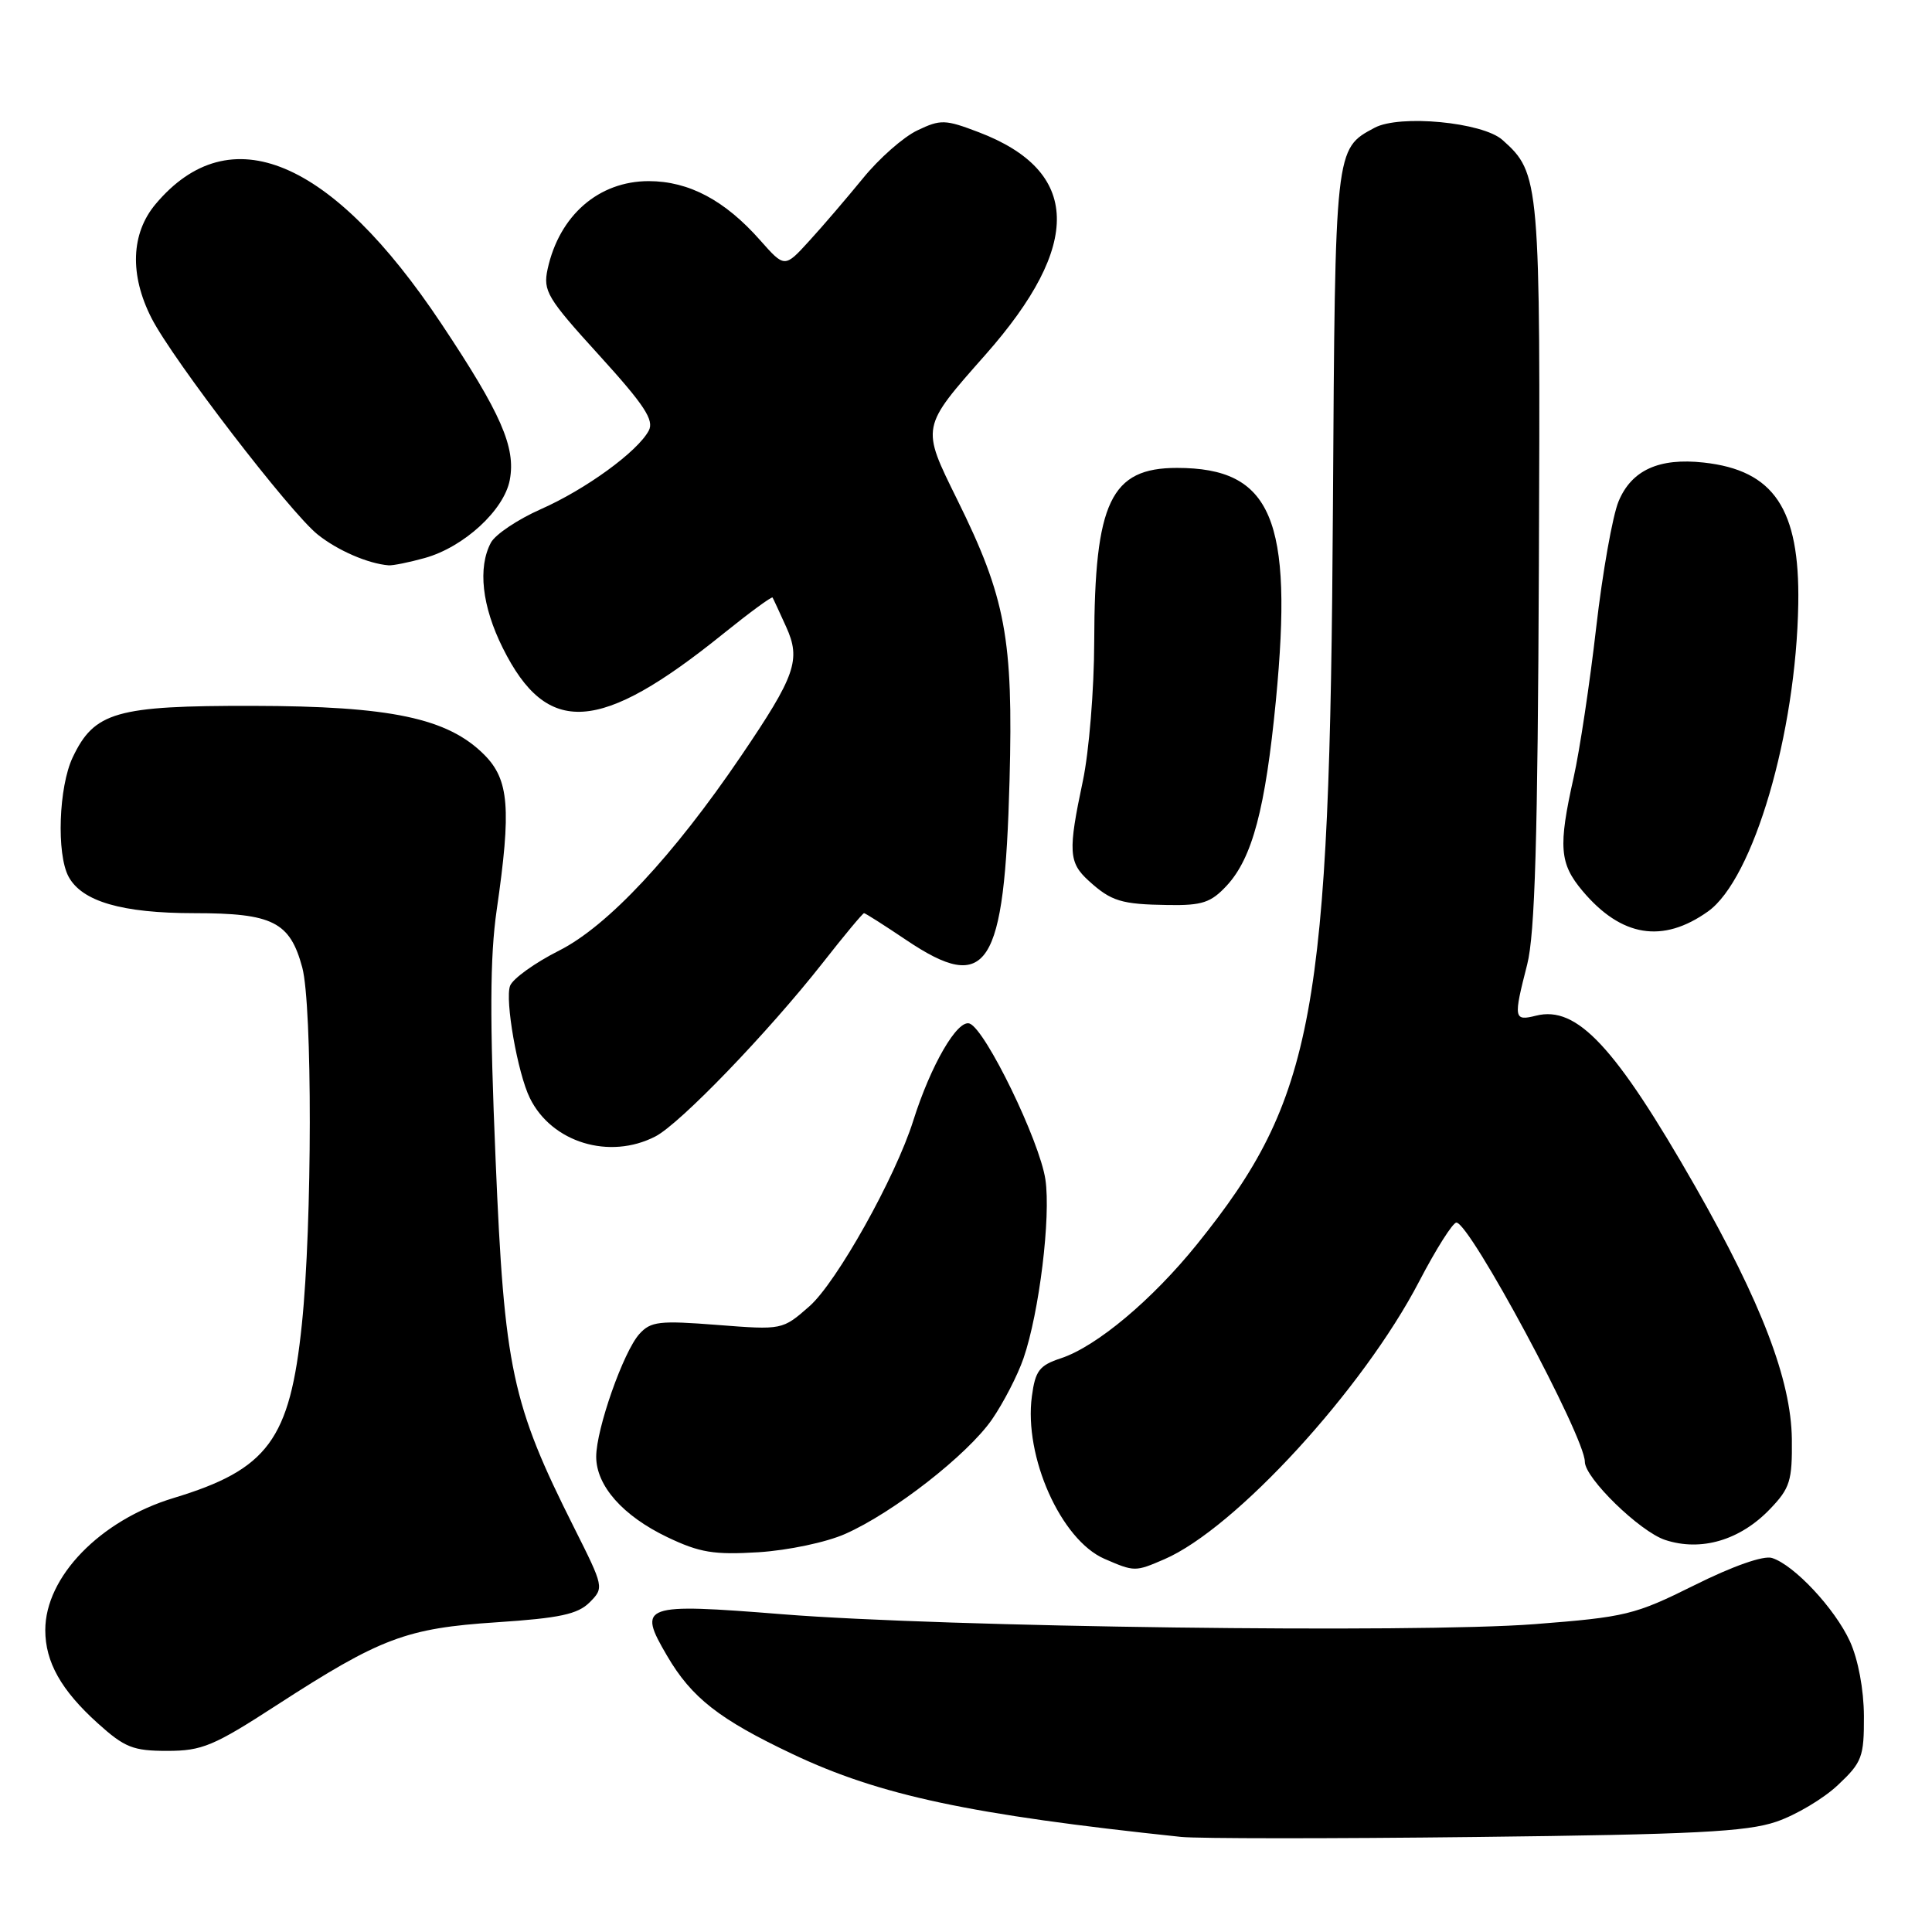 <?xml version="1.0" encoding="UTF-8" standalone="no"?>
<!DOCTYPE svg PUBLIC "-//W3C//DTD SVG 1.1//EN" "http://www.w3.org/Graphics/SVG/1.1/DTD/svg11.dtd" >
<svg xmlns="http://www.w3.org/2000/svg" xmlns:xlink="http://www.w3.org/1999/xlink" version="1.1" viewBox="0 0 256 256">
 <g >
 <path fill="currentColor"
d=" M 235.36 241.39 C 237.96 240.51 241.64 238.32 243.54 236.52 C 246.73 233.52 247.00 232.81 246.98 227.38 C 246.96 223.86 246.22 219.90 245.13 217.50 C 243.14 213.15 237.74 207.37 234.80 206.44 C 233.69 206.08 229.61 207.51 224.54 210.04 C 216.60 213.99 215.43 214.27 203.32 215.21 C 187.51 216.42 125.15 215.61 103.73 213.90 C 85.07 212.41 84.43 212.65 88.39 219.40 C 91.64 224.96 95.30 227.82 105.01 232.42 C 116.57 237.90 128.52 240.45 156.50 243.40 C 158.70 243.63 176.28 243.64 195.57 243.41 C 224.41 243.08 231.47 242.72 235.36 241.39 Z  M 36.68 225.93 C 50.45 217.02 53.82 215.75 65.83 214.96 C 74.16 214.41 76.55 213.89 78.12 212.33 C 80.05 210.39 80.03 210.31 76.08 202.44 C 67.81 185.98 66.83 181.41 65.67 153.67 C 64.88 134.99 64.92 126.79 65.81 120.61 C 67.77 107.09 67.46 103.31 64.15 99.99 C 59.30 95.15 51.78 93.56 33.50 93.53 C 15.38 93.50 12.50 94.32 9.63 100.36 C 7.78 104.27 7.47 113.13 9.08 116.15 C 10.85 119.45 16.16 121.00 25.75 121.00 C 36.14 121.00 38.42 122.15 40.05 128.19 C 41.40 133.21 41.38 162.23 40.00 175.46 C 38.42 190.78 35.51 194.71 22.98 198.50 C 13.27 201.45 6.00 208.93 6.00 216.00 C 6.00 220.22 8.10 223.96 12.94 228.33 C 16.52 231.56 17.63 232.00 22.16 232.00 C 26.77 232.00 28.31 231.36 36.68 225.93 Z  M 154.28 206.61 C 163.68 202.55 180.61 184.09 188.05 169.79 C 190.28 165.51 192.50 162.00 192.98 162.00 C 194.76 162.00 210.00 190.38 210.00 193.69 C 210.00 195.85 217.28 202.94 220.64 204.05 C 225.40 205.62 230.58 204.09 234.54 199.95 C 237.19 197.19 237.49 196.22 237.43 190.68 C 237.33 182.87 233.41 172.61 224.61 157.18 C 214.04 138.68 208.96 133.22 203.54 134.58 C 200.58 135.32 200.52 134.98 202.36 127.80 C 203.39 123.76 203.76 111.16 203.91 74.85 C 204.12 23.81 204.05 22.97 199.08 18.54 C 196.44 16.19 185.46 15.15 182.14 16.93 C 176.88 19.74 176.91 19.47 176.62 67.16 C 176.22 134.49 174.18 145.54 158.62 164.86 C 152.67 172.24 145.30 178.42 140.57 179.98 C 137.72 180.92 137.18 181.63 136.73 185.01 C 135.65 193.00 140.58 204.04 146.34 206.55 C 150.33 208.28 150.41 208.28 154.28 206.61 Z  M 112.00 203.25 C 118.38 200.43 128.19 192.77 131.44 188.09 C 132.95 185.90 134.84 182.25 135.62 179.98 C 137.71 173.92 139.26 161.22 138.52 156.28 C 137.75 151.16 130.61 136.45 128.49 135.63 C 126.88 135.02 123.34 141.12 121.01 148.50 C 118.65 156.00 110.86 169.92 107.25 173.09 C 103.67 176.23 103.67 176.23 95.04 175.56 C 87.36 174.96 86.23 175.09 84.72 176.76 C 82.61 179.09 79.00 189.36 79.00 193.02 C 79.00 196.87 82.53 200.86 88.42 203.68 C 92.71 205.73 94.59 206.04 100.50 205.68 C 104.42 205.43 109.48 204.37 112.00 203.25 Z  M 86.85 150.58 C 90.12 148.89 101.76 136.81 109.01 127.59 C 111.85 123.96 114.32 121.00 114.49 121.00 C 114.66 121.00 117.17 122.60 120.07 124.55 C 130.86 131.81 133.10 128.35 133.77 103.41 C 134.27 84.62 133.27 79.22 126.83 66.19 C 122.04 56.48 122.00 56.71 130.58 47.00 C 143.48 32.40 143.19 22.67 129.69 17.52 C 125.23 15.82 124.64 15.80 121.55 17.28 C 119.71 18.15 116.48 21.00 114.36 23.61 C 112.23 26.21 109.03 29.96 107.23 31.92 C 103.97 35.50 103.97 35.50 100.73 31.84 C 96.05 26.54 91.29 24.01 85.97 24.00 C 79.33 24.00 74.11 28.54 72.56 35.66 C 71.94 38.56 72.49 39.49 79.39 47.07 C 85.40 53.68 86.71 55.68 85.96 57.07 C 84.47 59.85 77.62 64.84 71.64 67.48 C 68.60 68.83 65.64 70.81 65.05 71.90 C 63.29 75.20 63.86 80.33 66.62 85.86 C 72.49 97.65 79.45 97.20 95.84 83.97 C 99.33 81.16 102.27 79.00 102.37 79.18 C 102.48 79.36 103.28 81.10 104.17 83.06 C 106.15 87.42 105.42 89.53 98.19 100.18 C 89.22 113.40 80.52 122.71 74.10 125.95 C 70.88 127.57 67.95 129.68 67.59 130.62 C 66.88 132.47 68.59 142.22 70.21 145.50 C 73.10 151.39 80.76 153.73 86.85 150.58 Z  M 226.32 120.77 C 232.33 116.49 238.00 97.16 238.28 80.00 C 238.49 67.42 235.06 62.31 225.74 61.29 C 219.82 60.64 216.19 62.30 214.47 66.43 C 213.68 68.32 212.34 75.86 211.50 83.18 C 210.66 90.51 209.32 99.42 208.52 103.00 C 206.46 112.22 206.64 114.42 209.70 118.06 C 214.83 124.15 220.31 125.05 226.32 120.77 Z  M 162.55 117.35 C 165.94 113.69 167.67 107.16 169.06 92.84 C 171.38 68.76 168.51 62.00 155.95 62.00 C 147.18 62.00 145.03 66.51 144.99 85.00 C 144.98 91.33 144.30 99.65 143.48 103.50 C 141.51 112.80 141.60 114.29 144.25 116.70 C 147.25 119.43 148.56 119.83 154.80 119.92 C 159.30 119.99 160.46 119.60 162.55 117.35 Z  M 56.28 73.94 C 61.46 72.50 66.80 67.60 67.55 63.59 C 68.36 59.26 66.41 54.80 58.50 42.92 C 43.90 20.99 30.45 15.35 20.62 27.04 C 17.35 30.93 17.15 36.42 20.08 42.16 C 22.90 47.68 38.45 67.93 42.11 70.84 C 44.75 72.95 48.78 74.69 51.50 74.91 C 52.05 74.95 54.20 74.52 56.28 73.94 Z "/>
</g>
</svg>